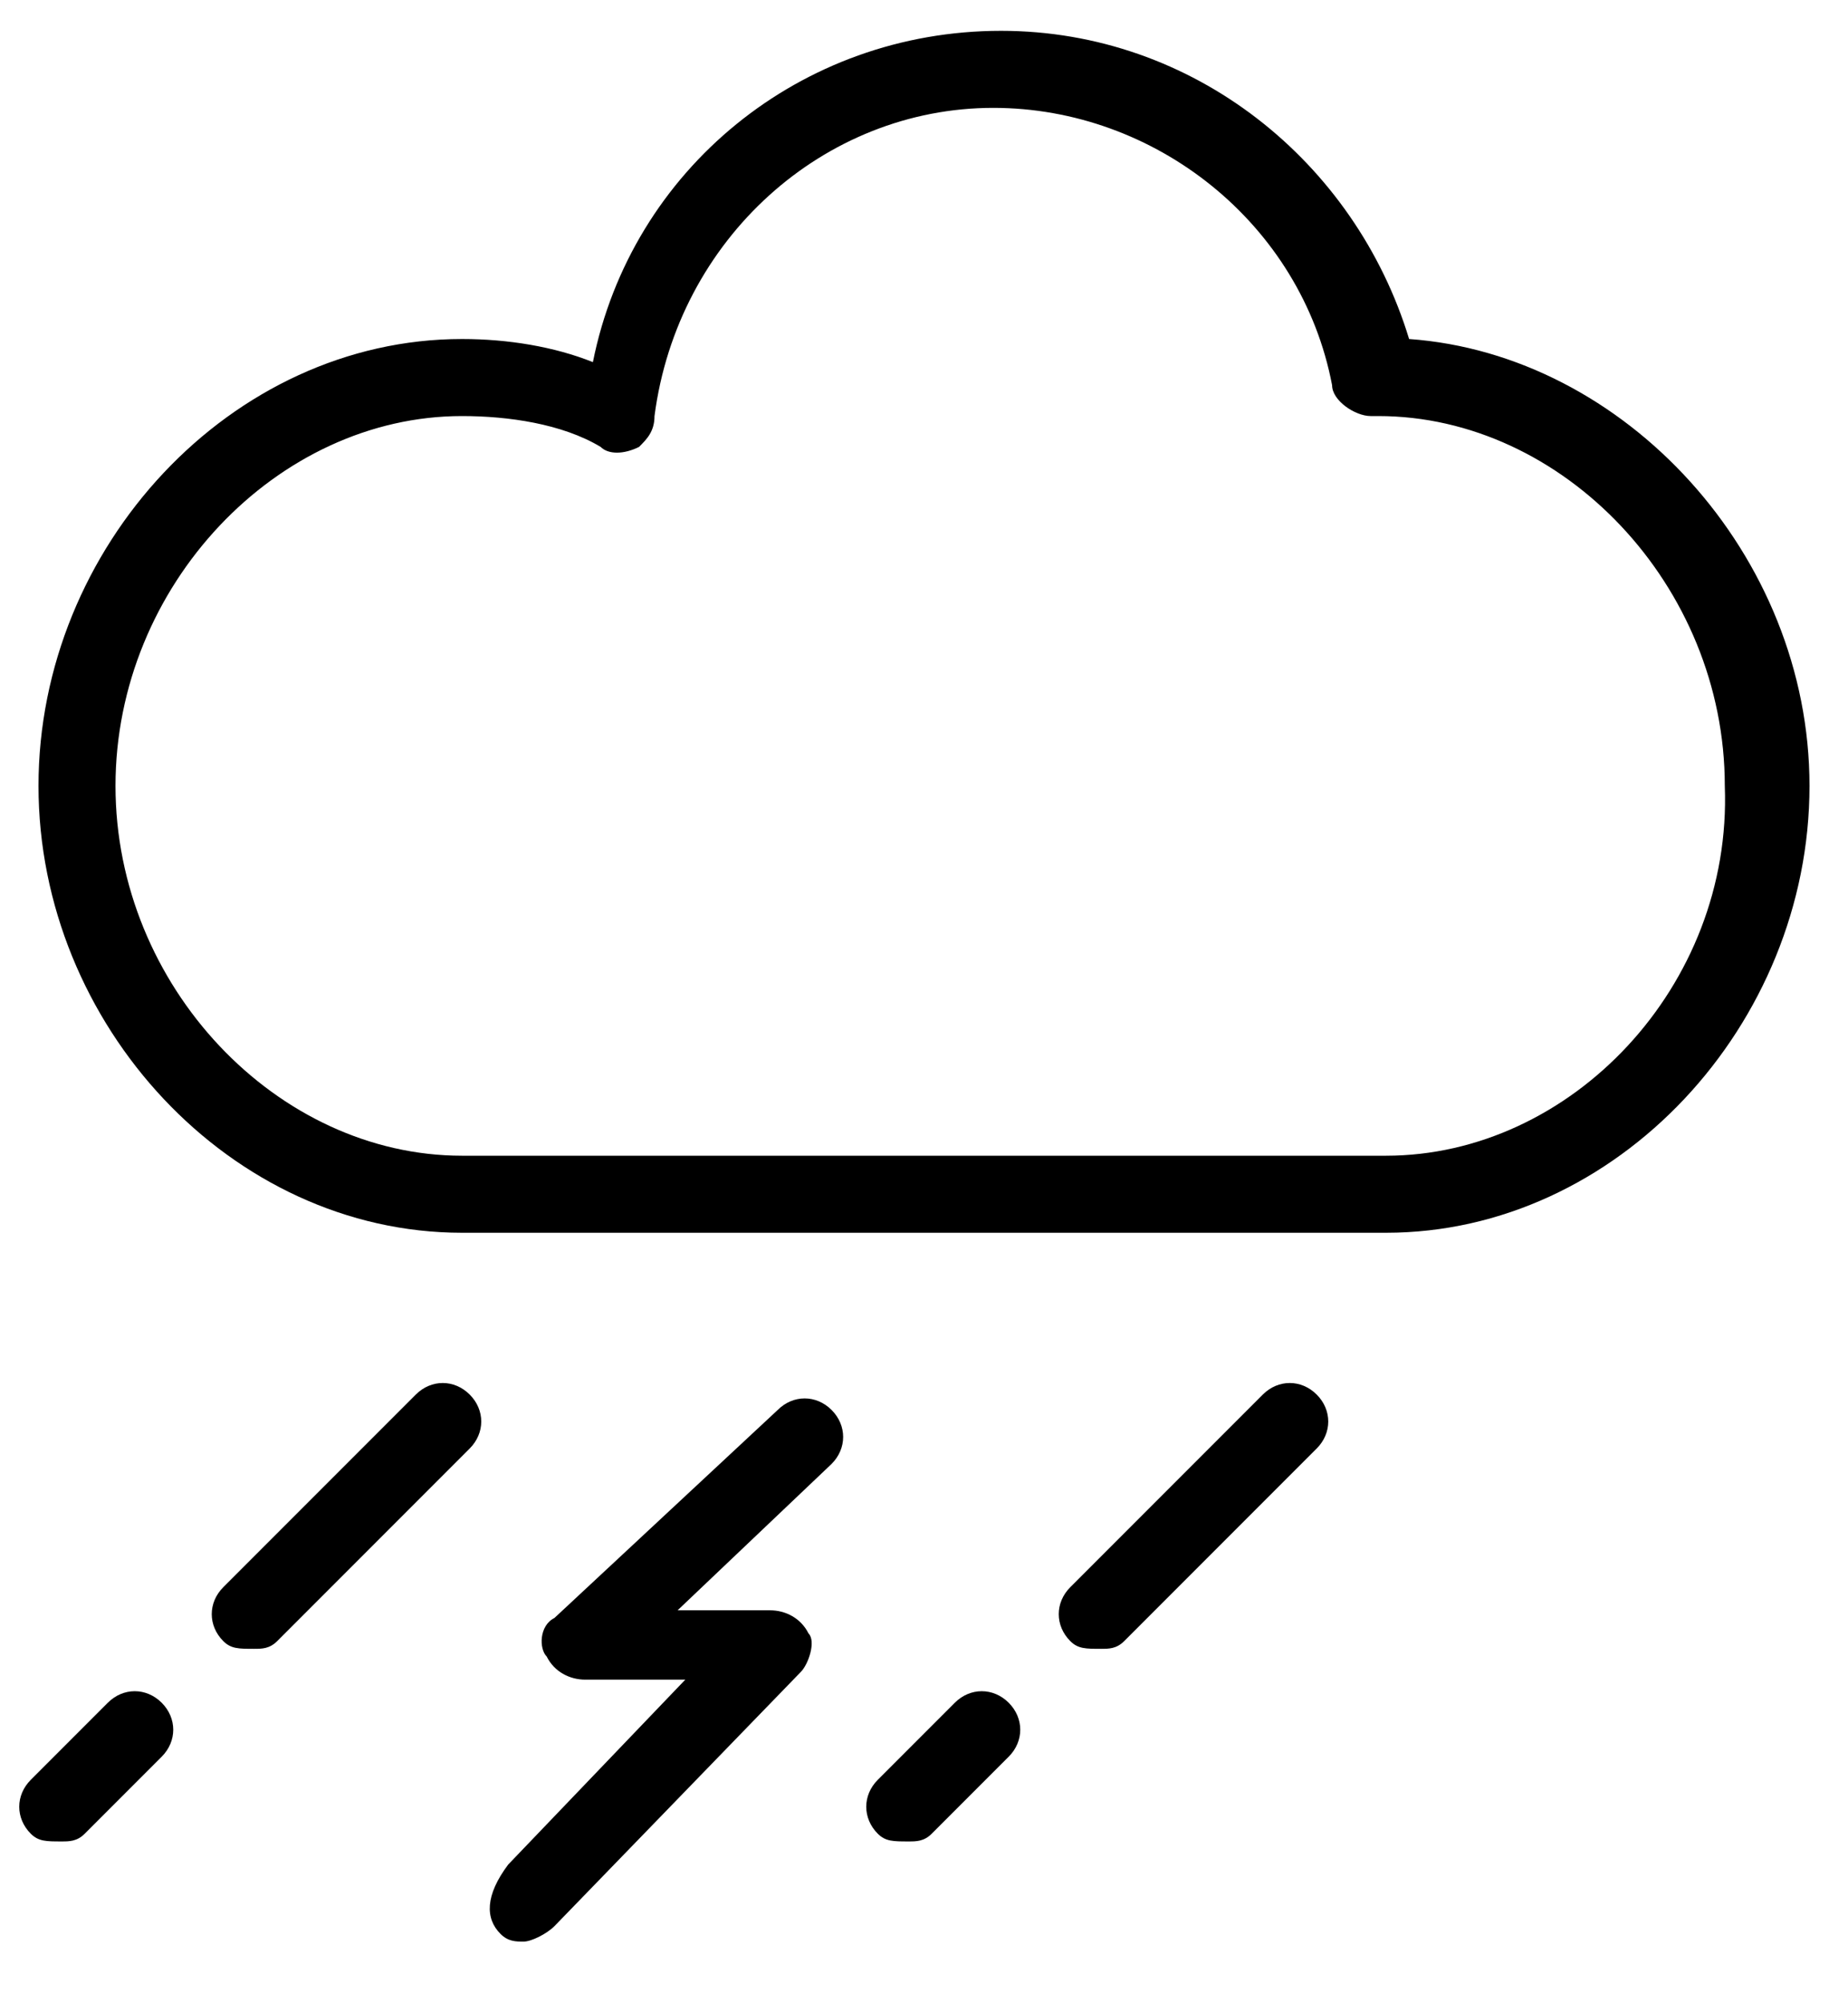 <?xml version="1.0" encoding="UTF-8"?>
<svg width="24px" height="26px" viewBox="0 0 24 26" version="1.1" xmlns="http://www.w3.org/2000/svg" xmlns:xlink="http://www.w3.org/1999/xlink">
    <!-- Generator: Sketch 3.6.1 (26313) - http://www.bohemiancoding.com/sketch -->
    <title>Thunderstorm</title>
    <desc>Created with Sketch.</desc>
    <defs></defs>
    <g id="Page-1" stroke="none" stroke-width="1" fill-rule="evenodd">
        <g id="weather_icons" transform="translate(-160, -107)">
            <g id="Thunderstorm" transform="translate(160, 107)">
                <path d="M18.3,4.4 C17.6,2.1 15.5,0.4 13,0.4 C10.4,0.4 8.2,2.2 7.7,4.7 C7.2,4.5 6.6,4.4 6,4.4 C3,4.4 0.5,7.1 0.5,10.2 C0.5,13.3 3,16 6,16 L18,16 C21,16 23.5,13.3 23.5,10.2 C23.5,7.2 21.1,4.6 18.3,4.4 L18.3,4.4 L18.3,4.4 L18.3,4.4 Z M18,15 L6,15 C3.6,15 1.5,12.8 1.5,10.2 C1.5,7.6 3.6,5.4 6,5.4 C6.6,5.4 7.3,5.5 7.8,5.8 C7.9,5.9 8.1,5.9 8.3,5.8 C8.4,5.7 8.5,5.6 8.5,5.4 C8.8,3.1 10.7,1.4 12.9,1.4 C15,1.4 16.9,2.9 17.3,5 C17.3,5.2 17.6,5.4 17.8,5.4 L17.9,5.4 C20.3,5.4 22.4,7.6 22.4,10.2 C22.5,12.8 20.4,15 18,15 L18,15 L18,15 L18,15 Z" id="Shape"></path>
                <path d="M6.5,25.1 C6.6,25.2 6.7,25.2 6.8,25.2 C6.9,25.2 7.1,25.1 7.2,25 L10.4,21.7 C10.5,21.6 10.6,21.3 10.5,21.2 C10.4,21 10.2,20.9 10,20.9 L8.8,20.9 L10.8,19 C11,18.8 11,18.5 10.8,18.3 C10.6,18.1 10.3,18.1 10.1,18.3 L7.2,21 C7,21.1 7,21.4 7.1,21.5 C7.2,21.7 7.4,21.8 7.6,21.8 L8.9,21.8 L6.6,24.2 C6.3,24.6 6.3,24.9 6.5,25.1 L6.5,25.1 L6.5,25.1 L6.5,25.1 Z" id="Shape"></path>
                <path d="M14.6,21.3 L17.1,18.8 C17.3,18.6 17.3,18.3 17.1,18.1 C16.9,17.9 16.6,17.9 16.4,18.1 L13.9,20.6 C13.7,20.8 13.7,21.1 13.9,21.3 C14,21.4 14.1,21.4 14.3,21.4 C14.4,21.4 14.5,21.4 14.6,21.3 L14.6,21.3 L14.6,21.3 L14.6,21.3 Z" id="Shape"></path>
                <path d="M12.1,23.8 L13.1,22.8 C13.3,22.6 13.3,22.3 13.1,22.1 C12.9,21.9 12.6,21.9 12.4,22.1 L11.4,23.1 C11.2,23.3 11.2,23.6 11.4,23.8 C11.5,23.9 11.6,23.9 11.8,23.9 C11.9,23.9 12,23.9 12.1,23.8 L12.1,23.8 L12.1,23.8 L12.1,23.8 Z" id="Shape"></path>
                <path d="M3.6,21.3 L6.1,18.8 C6.3,18.6 6.3,18.3 6.1,18.1 C5.9,17.9 5.6,17.9 5.4,18.1 L2.9,20.6 C2.7,20.8 2.7,21.1 2.9,21.3 C3,21.4 3.1,21.4 3.3,21.4 C3.4,21.4 3.5,21.4 3.6,21.3 L3.6,21.3 L3.6,21.3 L3.6,21.3 Z" id="Shape"></path>
                <path d="M1.1,23.8 L2.1,22.8 C2.3,22.6 2.3,22.3 2.1,22.1 C1.9,21.9 1.6,21.9 1.4,22.1 L0.4,23.1 C0.2,23.3 0.2,23.6 0.4,23.8 C0.5,23.9 0.6,23.9 0.8,23.9 C0.9,23.9 1,23.9 1.1,23.8 L1.1,23.8 L1.1,23.8 L1.1,23.8 Z" id="Shape"></path>
            </g>
        </g>
    </g>
</svg>
